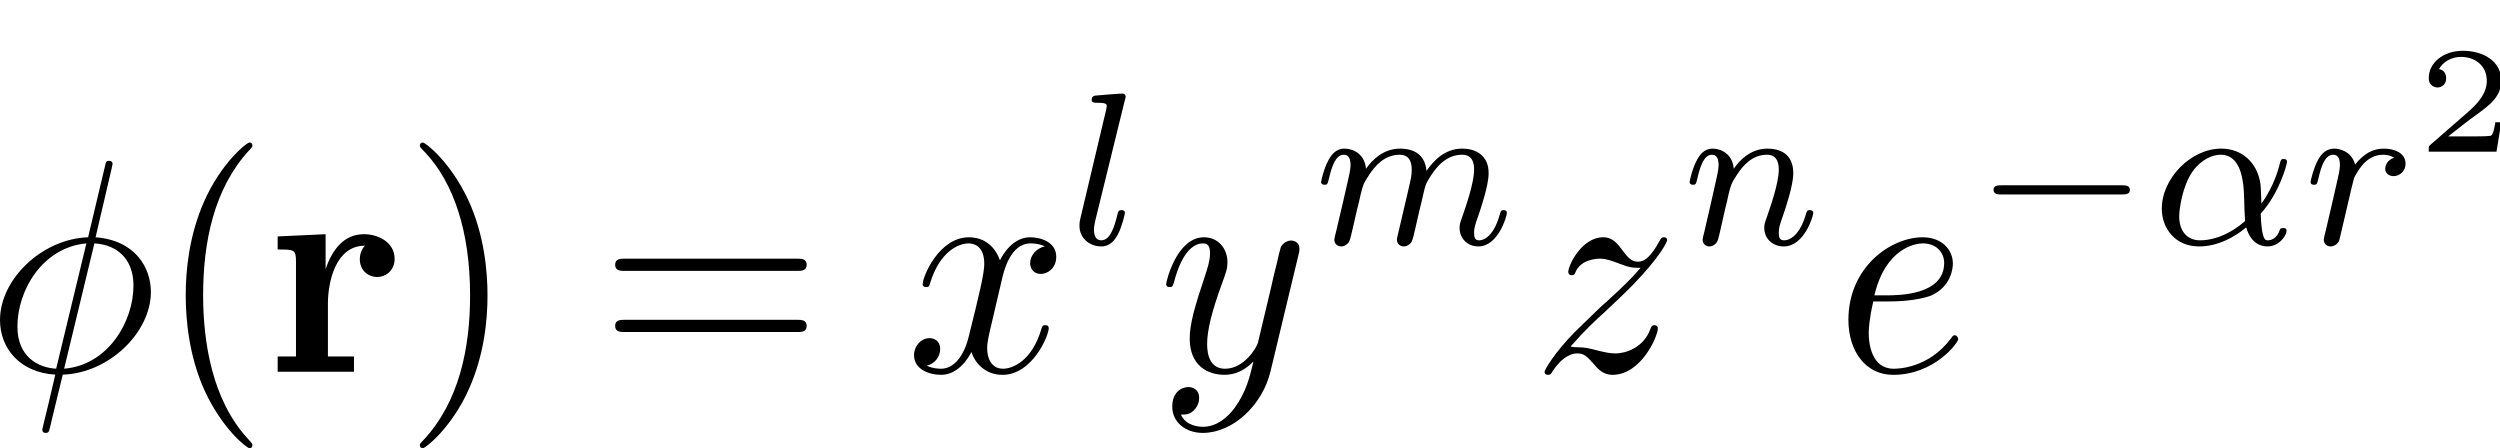<?xml version="1.0" encoding="UTF-8" standalone="no"?>
<!-- Created with Inkscape (http://www.inkscape.org/) -->

<svg
   xmlns:dc="http://purl.org/dc/elements/1.1/"
   xmlns:cc="http://creativecommons.org/ns#"
   xmlns:rdf="http://www.w3.org/1999/02/22-rdf-syntax-ns#"
   xmlns:svg="http://www.w3.org/2000/svg"
   xmlns="http://www.w3.org/2000/svg"
   xmlns:sodipodi="http://sodipodi.sourceforge.net/DTD/sodipodi-0.dtd"
   xmlns:inkscape="http://www.inkscape.org/namespaces/inkscape"
   id="svg2"
   version="1.1"
   inkscape:version="0.91 r13725"
   xml:space="preserve"
   width="201.388"
   height="36.104"
   viewBox="0 0 201.388 36.104"
   sodipodi:docname="primitive_gaussian.svg"><defs
     id="defs6" /><sodipodi:namedview
     pagecolor="#ffffff"
     bordercolor="#666666"
     borderopacity="1"
     objecttolerance="10"
     gridtolerance="10"
     guidetolerance="10"
     inkscape:pageopacity="0"
     inkscape:pageshadow="2"
     inkscape:window-width="1256"
     inkscape:window-height="652"
     id="namedview4"
     showgrid="false"
     inkscape:zoom="3.3747126"
     inkscape:cx="105.2173"
     inkscape:cy="8.1249999"
     inkscape:window-x="10"
     inkscape:window-y="34"
     inkscape:window-maximized="0"
     inkscape:current-layer="g10"
     fit-margin-top="0"
     fit-margin-left="0"
     fit-margin-right="0"
     fit-margin-bottom="0" /><g
     id="g10"
     inkscape:groupmode="layer"
     inkscape:label="ink_ext_XXXXXX"
     transform="matrix(1.25,0,0,-1.25,93.513,36.104)"><g
       id="g12"
       transform="matrix(0.187,0,0,0.197,-74.997,0)"><path
         d="m 39.496,91.602 c 0,0.199 0.297,1.293 0.297,1.395 0,0.098 0,1 -1.191,1 -0.992,0 -1.09,-0.305 -1.488,-1.996 L 31.359,68.996 C 15.582,68.496 1,55.363 1,41.934 1,32.551 7.945,24.75 20.051,24.059 19.254,20.996 18.559,17.836 17.766,14.777 16.578,10.137 15.582,6.383 15.582,6.086 15.582,5.098 16.277,5 16.773,5 c 0.496,0 0.695,0.098 0.992,0.395 0.199,0.199 0.793,2.566 1.094,3.949 L 22.629,24.059 C 38.602,24.551 53,37.883 53,51.117 53,58.918 47.73,68.004 33.938,68.996 l 5.559,22.605 z M 20.352,26.004 C 14.281,26.301 7,29.793 7,39.766 7,51.73 15.699,65.691 30.77,66.996 L 20.352,26.004 Z m 13.176,40.992 c 7.695,-0.406 13.469,-4.992 13.469,-13.77 0,-11.766 -8.711,-26.027 -23.898,-27.223"
         style="fill:#000000;fill-opacity:1;fill-rule:nonzero;stroke:none"
         id="path14"
         inkscape:connector-curvature="0" /><path
         d="m 87.977,1 c 0,0.301 0,0.5 -1.66,2.199 C 74.121,15.797 71,34.695 71,49.996 c 0,17.398 3.707,34.797 15.707,47.297 1.27,1.199 1.27,1.398 1.27,1.699 0,0.699 -0.402,1.008 -0.996,1.008 C 85.992,100 77.078,93.191 71.238,80.492 66.188,69.492 65,58.395 65,49.996 65,42.195 66.09,30.098 71.535,18.797 77.477,6.5 85.992,0 86.981,0 c 0.594,0 0.996,0.301 0.996,1"
         style="fill:#000000;fill-opacity:1;fill-rule:nonzero;stroke:none"
         id="path16"
         inkscape:connector-curvature="0" /><path
         d="m 113.207,58.574 0,11.426 -16.52,-0.727 0,-4.273 C 102.359,65 103,65 103,61.07 L 103,30 l -6.312,0 0,-5 26.3,0 0,5 -8.984,0 0,17.281 c 0,6.914 2.551,18.965 12.769,18.965 -0.093,-0.098 -1.777,-1.629 -1.777,-4.406 0,-3.926 3.149,-5.844 6,-5.844 2.852,0 6,2.059 6,5.973 0,5.191 -5.375,8.031 -10.551,8.031 -6.968,0 -10.949,-5.055 -13.238,-11.426"
         style="fill:#000000;fill-opacity:1;fill-rule:nonzero;stroke:none"
         id="path18"
         inkscape:connector-curvature="0" /><path
         d="m 169.004,49.996 c 0,7.797 -1.109,19.898 -6.637,31.195 C 156.336,93.492 147.688,100 146.684,100 c -0.602,0 -1.004,-0.41 -1.004,-1.008 0,-0.301 0,-0.5 1.89,-2.301 C 157.328,86.793 163,70.894 163,49.996 163,32.898 159.316,15.297 146.973,2.699 145.68,1.5 145.68,1.301 145.68,1 c 0,-0.602 0.402,-1 1.004,-1 1.004,0 10.054,6.801 15.984,19.496 5.125,11 6.336,22.102 6.336,30.5"
         style="fill:#000000;fill-opacity:1;fill-rule:nonzero;stroke:none"
         id="path20"
         inkscape:connector-curvature="0" /><path
         d="m 275.621,58 c 1.488,0 3.379,0 3.379,2 0,2 -1.891,2 -3.277,2 l -59.457,0 c -1.391,0 -3.278,0 -3.278,-2 0,-2 1.887,-2 3.375,-2 l 59.258,0 z m 0.102,-20 c 1.386,0 3.277,0 3.277,2 0,2 -1.891,2 -3.379,2 l -59.258,0 c -1.488,0 -3.375,0 -3.375,-2 0,-2 1.887,-2 3.278,-2"
         style="fill:#000000;fill-opacity:1;fill-rule:nonzero;stroke:none"
         id="path22"
         inkscape:connector-curvature="0" /><path
         d="m 346.273,55.164 c 0.598,2.609 2.891,11.832 9.864,11.832 0.5,0 2.89,0 4.984,-0.992 C 358.133,65.496 356,62.969 356,60.539 356,58.922 357.078,57 359.719,57 c 2.152,0 5.285,1.742 5.285,5.609 0,5.031 -5.711,6.387 -9.004,6.387 -5.75,0 -9.211,-5.254 -10.398,-7.531 -2.477,6.539 -7.821,7.531 -10.692,7.531 -10.293,0 -15.933,-12.82 -15.933,-15.305 0,-0.996 0.996,-0.996 1.195,-0.996 0.797,0 1.098,0.203 1.297,1.109 3.386,10.672 9.961,13.191 13.347,13.191 1.895,0 5.383,-0.906 5.383,-6.719 0,-3.105 -1.695,-9.824 -5.383,-23.855 -1.593,-6.215 -5.078,-10.426 -9.461,-10.426 -0.597,0 -2.89,0 -4.984,1.004 2.461,0.504 4.629,2.629 4.629,5.461 0,2.731 -2.156,3.539 -3.621,3.539 -2.938,0 -5.383,-2.519 -5.383,-5.613 0,-4.453 4.969,-6.391 9.344,-6.391 6.558,0 10.137,6.887 10.433,7.481 1.196,-3.641 4.77,-7.481 10.735,-7.481 10.234,0 15.906,12.777 15.906,15.254 0,0.992 -0.894,0.992 -1.195,0.992 -0.895,0 -1.094,-0.402 -1.293,-1.105 -3.289,-10.73 -10.063,-13.141 -13.254,-13.141 -3.883,0 -5.477,3.211 -5.477,6.617 0,2.203 0.598,4.41 1.692,8.82"
         style="fill:#000000;fill-opacity:1;fill-rule:nonzero;stroke:none"
         id="path24"
         inkscape:connector-curvature="0" /><path
         d="m 388.648,113.867 c 0.075,0.141 0.297,1.067 0.297,1.137 0,0.355 -0.285,0.996 -1.14,0.996 -1.422,0 -7.332,-0.512 -9.11,-0.637 -0.5,-0.066 -1.496,-0.129 -1.496,-1.468 0,-0.895 0.996,-0.895 1.781,-0.895 3.415,0 3.415,-0.508 3.415,-1.078 0,-0.5 -0.141,-0.93 -0.286,-1.574 L 373.285,75.016 C 373.074,74.301 373,73.512 373,72.797 373,68.219 377.059,66 380.477,66 c 1.711,0 3.847,0.574 5.695,3.793 1.496,2.648 2.496,6.867 2.496,7.156 0,0.93 -0.961,0.93 -1.18,0.93 -1.031,0 -1.175,-0.43 -1.472,-1.719 C 385.063,72.582 383.664,68 380.5,68 c -1.984,0 -2.5,1.777 -2.5,3.481 0,0.781 0.223,2.129 0.441,2.91"
         style="fill:#000000;fill-opacity:1;fill-rule:nonzero;stroke:none"
         id="path26"
         inkscape:connector-curvature="0" /><path
         d="m 448.418,62.98 c 0.398,1.387 0.398,1.586 0.398,2.277 0,1.781 -1.406,2.68 -2.906,2.68 -1,0 -2.601,-0.606 -3.5,-2.102 -0.203,-0.5 -1,-3.594 -1.402,-5.391 -0.699,-2.598 -1.399,-5.293 -2,-7.988 l -4.504,-17.973 c -0.399,-1.496 -4.699,-8.488 -11.305,-8.488 -5.101,0 -6.199,4.391 -6.199,8.082 0,4.586 1.676,10.774 5.031,19.551 1.578,4.09 1.973,5.188 1.973,7.18 0,4.488 -3.16,8.188 -8.094,8.188 -9.371,0 -13.019,-14.41 -13.019,-15.305 0,-0.996 0.98,-0.996 1.175,-0.996 0.981,0 1.079,0.203 1.571,1.812 2.648,9.465 6.574,12.488 9.91,12.488 0.785,0 2.457,0 2.457,-3.199 0,-2.492 -0.934,-5.086 -1.59,-6.984 -3.734,-10.57 -5.418,-16.258 -5.418,-20.945 0,-8.879 6.211,-11.871 12.024,-11.871 3.847,0 7.195,1.66 9.957,4.391 C 431.68,23.262 430.484,18.434 426.5,13.211 423.91,9.859 420.125,7 415.543,7 c -1.395,0 -5.879,0.285 -7.574,3.996 1.594,0 2.89,0 4.285,1.227 0.996,0.922 1.992,2.25 1.992,4.195 0,3.168 -2.687,3.578 -3.687,3.578 -2.289,0 -5.579,-1.578 -5.579,-6.414 0,-4.934 4.383,-8.582 10.563,-8.582 10.262,0 20.523,9.004 23.312,20.184"
         style="fill:#000000;fill-opacity:1;fill-rule:nonzero;stroke:none"
         id="path28"
         inkscape:connector-curvature="0" /><path
         d="m 483.371,72.453 c -0.348,-1.418 -0.98,-3.828 -0.98,-4.184 0,-1.559 1.261,-2.269 2.382,-2.269 1.258,0 2.379,0.922 2.731,1.562 0.348,0.637 0.91,2.906 1.258,4.394 0.351,1.348 1.121,4.609 1.543,6.383 0.418,1.562 0.84,3.121 1.187,4.754 0.77,3.047 0.77,3.188 2.172,5.387 C 495.902,91.957 499.406,96 504.863,96 508.785,96 509,92.734 509,91.035 509,86.777 506.094,78.906 505.012,75.93 504.27,73.945 504,73.305 504,72.102 504,68.344 507,66 510.477,66 c 6.82,0 9.82,9.875 9.82,10.949 0,0.93 -0.887,0.93 -1.09,0.93 -0.953,0 -1.019,-0.43 -1.293,-1.219 C 516.348,70.938 513.422,68 510.699,68 509.273,68 509,68.992 509,70.477 c 0,1.625 0.328,2.543 1.512,5.726 0.789,2.191 3.488,9.684 3.488,13.641 0,1.133 0,4.101 -2.586,6.156 -1.184,0.961 -3.207,2 -6.484,2 -6.274,0 -10.106,-4.258 -12.336,-7.289 C 492.035,96.844 487.086,98 483.531,98 477.746,98 473.844,94.305 471.754,91.41 471.266,96.406 467.152,98 464.293,98 c -2.996,0 -4.602,-2.211 -5.508,-3.848 -1.531,-2.633 -2.508,-6.691 -2.508,-7.051 0,-0.922 0.981,-0.922 1.192,-0.922 0.98,0 1.051,0.211 1.539,2.133 1.051,4.199 2.379,7.688 5.109,7.688 1.821,0 2.313,-1.562 2.313,-3.477 0,-1.348 -0.629,-3.973 -1.121,-5.887 -0.489,-1.914 -1.192,-4.82 -1.539,-6.383 l -2.243,-9.074 c -0.277,-0.922 -0.699,-2.695 -0.699,-2.91 0,-1.559 1.262,-2.269 2.379,-2.269 1.262,0 2.383,0.922 2.731,1.562 0.351,0.637 0.91,2.906 1.261,4.394 0.352,1.348 1.121,4.609 1.539,6.383 0.422,1.562 0.84,3.121 1.192,4.754 0.769,2.906 0.91,3.473 2.941,6.379 1.961,2.836 5.25,6.527 10.5,6.527 4.063,0 4.133,-3.617 4.133,-4.965 0,-1.774 -0.211,-2.695 -1.191,-6.668"
         style="fill:#000000;fill-opacity:1;fill-rule:nonzero;stroke:none"
         id="path30"
         inkscape:connector-curvature="0" /><path
         d="m 542.25,33.27 c 5.379,5.77 8.27,8.258 11.855,11.344 0,0.098 6.176,5.371 9.766,8.953 9.461,9.254 11.656,14.031 11.656,14.43 0,1 -0.898,1 -1.097,1 -0.7,0 -0.996,-0.215 -1.496,-1.172 -2.989,-5.117 -5.079,-6.82 -7.469,-6.82 -2.395,0 -3.59,1.598 -5.082,3.41 -1.895,2.449 -3.586,4.582 -6.875,4.582 -7.473,0 -12.055,-9.238 -12.055,-11.32 0,-0.5 0.301,-1.094 1.195,-1.094 0.899,0 1.098,0.465 1.297,1.027 1.891,4.293 7.668,4.387 8.469,4.387 2.09,0 3.984,-0.699 6.274,-1.496 3.984,-1.496 5.082,-1.496 7.671,-1.496 -3.586,-4.234 -11.953,-11.312 -13.847,-12.887 l -8.965,-8.258 c -6.777,-6.586 -10.262,-12.191 -10.262,-12.879 0,-0.984 0.996,-0.984 1.195,-0.984 0.797,0 0.997,0.188 1.594,1.215 2.289,3.27 5.281,5.793 8.469,5.793 2.289,0 3.285,-0.844 5.777,-3.551 1.696,-1.961 3.489,-3.457 6.375,-3.457 9.864,0 15.641,12.578 15.641,15.254 0,0.496 -0.398,0.992 -1.195,0.992 -0.895,0 -1.094,-0.57 -1.395,-1.238 C 567.457,32.809 561.078,31 557.793,31 c -1.992,0 -3.785,0.398 -5.879,0.867 -3.387,0.867 -4.883,1.137 -6.973,1.137 -0.199,0 -1.793,0 -2.691,0.266"
         style="fill:#000000;fill-opacity:1;fill-rule:nonzero;stroke:none"
         id="path32"
         inkscape:connector-curvature="0" /><path
         d="m 588.445,71.18 c -0.277,-0.922 -0.691,-2.695 -0.691,-2.91 0,-1.559 1.242,-2.269 2.344,-2.269 1.238,0 2.343,0.922 2.687,1.562 0.344,0.637 0.895,2.906 1.238,4.394 0.344,1.348 1.102,4.609 1.516,6.383 0.414,1.562 0.828,3.121 1.172,4.754 0.758,2.906 0.894,3.473 2.894,6.379 C 601.531,92.309 604.77,96 609.938,96 613.934,96 614,92.383 614,91.035 614,86.777 611.094,78.906 610.012,75.93 609.27,73.945 609,73.305 609,72.102 609,68.344 612.105,66 615.711,66 c 7.066,0 10.176,9.875 10.176,10.949 0,0.93 -0.934,0.93 -1.149,0.93 -1,0 -1.074,-0.43 -1.359,-1.219 C 621.73,70.938 618.652,68 615.789,68 614.285,68 614,68.996 614,70.484 c 0,1.629 0.328,2.551 1.512,5.742 0.789,2.199 3.492,9.715 3.492,13.688 0,6.879 -5.285,8.086 -8.918,8.086 -5.691,0 -9.531,-3.695 -11.586,-6.59 -0.48,4.996 -4.527,6.59 -7.336,6.59 -2.949,0 -4.527,-2.211 -5.418,-3.848 -1.508,-2.633 -2.469,-6.691 -2.469,-7.051 0,-0.922 0.965,-0.922 1.172,-0.922 0.965,0 1.031,0.211 1.516,2.133 1.031,4.199 2.34,7.688 5.027,7.688 1.793,0 2.274,-1.562 2.274,-3.477 0,-1.348 -0.621,-3.973 -1.102,-5.887 -0.48,-1.914 -1.172,-4.82 -1.516,-6.383"
         style="fill:#000000;fill-opacity:1;fill-rule:nonzero;stroke:none"
         id="path34"
         inkscape:connector-curvature="0" /><path
         d="m 651.734,48 c 2.832,0 10.059,0.176 14.938,2 6.836,3.031 7.328,8.992 7.328,10.406 0,4.449 -3.711,8.59 -10.441,8.59 -10.829,0 -25.563,-9.637 -25.563,-27.02 0,-10.133 5.817,-17.98 15.473,-17.98 14.09,0 22.371,10.484 22.371,11.672 0,0.594 -0.594,1.289 -1.188,1.289 -0.492,0 -0.691,-0.207 -1.285,-1.012 -7.808,-9.949 -18.582,-9.949 -19.769,-9.949 -7.711,0 -8.598,8.402 -8.598,11.605 0,1.199 0.098,4.297 1.563,10.398 l 5.171,0 z m -4.785,2 c 3.875,15.469 14.11,16.996 16.696,16.996 4.671,0 7.355,-2.949 7.355,-6.41 C 671,50 655.098,50 651.023,50"
         style="fill:#000000;fill-opacity:1;fill-rule:nonzero;stroke:none"
         id="path36"
         inkscape:connector-curvature="0" /><path
         d="M 732.211,83 C 733.324,83 735,83 735,84.469 735,86 733.395,86 732.211,86 l -41.43,0 C 689.668,86 688,86 688,84.531 688,83 689.598,83 690.781,83"
         style="fill:#000000;fill-opacity:1;fill-rule:nonzero;stroke:none"
         id="path38"
         inkscape:connector-curvature="0" /><path
         d="m 780.078,76.723 c 6.465,6.738 9.067,16.168 9.067,16.949 0,0.922 -0.809,0.922 -1.145,0.922 -0.941,0 -0.941,-0.211 -1.414,-1.774 -1.207,-4.68 -3.426,-9.004 -6.25,-12.836 -0.066,1.066 -0.203,5.816 -0.336,6.453 C 778.926,93.461 773.594,98 766.48,98 756.027,98 746,88.273 746,78.344 746,71.816 750.707,66 758.855,66 c 6.465,0 12.297,3.078 16.235,6.231 1.613,-5.348 5.199,-6.231 7.305,-6.231 4.078,0 6.605,3.598 6.605,5.141 0,0.879 -0.844,0.879 -1.191,0.879 -0.914,0 -1.055,-0.297 -1.196,-0.742 C 785.629,68.449 783.449,68 782.605,68 c -0.98,0 -2.175,0 -2.527,8.723 z m -5.371,-2.414 C 767.836,68.641 761.879,68 759.215,68 754.59,68 752,71.121 752,75.867 c 0,2.055 0.98,9.781 4.625,14.668 3.223,4.254 7.219,5.465 9.668,5.465 5.609,0 7.219,-5.465 7.781,-9.855 0.418,-3.051 0.281,-8.082 0.633,-11.836"
         style="fill:#000000;fill-opacity:1;fill-rule:nonzero;stroke:none"
         id="path40"
         inkscape:connector-curvature="0" /><path
         d="m 810.387,81.035 c 0.07,0.426 1.676,6.809 1.816,7.164 0.137,0.566 2.16,4.109 4.391,5.812 0.769,0.566 2.652,1.988 5.648,1.988 0.699,0 2.442,-0.074 3.836,-1 C 823.84,94.41 823,92.586 823,91.414 823,89.977 824.238,89 825.914,89 827.59,89 830,90.277 830,93.098 830,96.586 826.121,98 822.535,98 c -3.66,0 -6.824,-1.539 -9.922,-5.195 -1.265,4.461 -5.558,5.195 -7.246,5.195 -2.601,0 -4.359,-1.641 -5.488,-3.633 -1.617,-2.777 -2.602,-6.906 -2.602,-7.266 0,-0.922 0.977,-0.922 1.188,-0.922 0.976,0 1.043,0.211 1.531,2.133 1.047,4.34 2.371,7.688 5.094,7.688 1.812,0 2.301,-1.562 2.301,-3.477 0,-1.348 -0.629,-3.973 -1.118,-5.887 -0.488,-1.914 -1.183,-4.82 -1.535,-6.383 l -2.23,-9.074 c -0.278,-0.922 -0.695,-2.695 -0.695,-2.91 0,-1.559 1.253,-2.269 2.371,-2.269 1.043,0 2.437,0.641 2.996,2.059 0.14,0.426 0.906,3.547 1.324,5.316"
         style="fill:#000000;fill-opacity:1;fill-rule:nonzero;stroke:none"
         id="path42"
         inkscape:connector-curvature="0" /><path
         d="m 863,106.613 -2.055,0 c -0.148,-0.902 -0.636,-3.851 -1.418,-4.328 C 859.137,102 855.027,102 854.293,102 l -9.582,0 c 3.227,2.406 6.844,5.156 9.777,7.121 4.403,3.047 8.512,5.895 8.512,11.102 0,6.289 -6.078,9.777 -13.254,9.777 -6.777,0 -11.746,-3.949 -11.746,-8.91 0,-2.637 2.258,-3.09 2.973,-3.09 1.386,0 3.027,0.914 3.027,3 0,1.828 -1.129,2.844 -2.477,3 1.391,2.398 4.278,4 7.614,4 4.828,0 8.863,-2.891 8.863,-7.777 0,-4.184 -2.965,-7.375 -6.906,-10.614 L 838.613,99.293 C 838.102,98.844 838.051,98.844 838,98.496 L 838,97 l 23.34,0"
         style="fill:#000000;fill-opacity:1;fill-rule:nonzero;stroke:none"
         id="path44"
         inkscape:connector-curvature="0" /></g></g></svg>